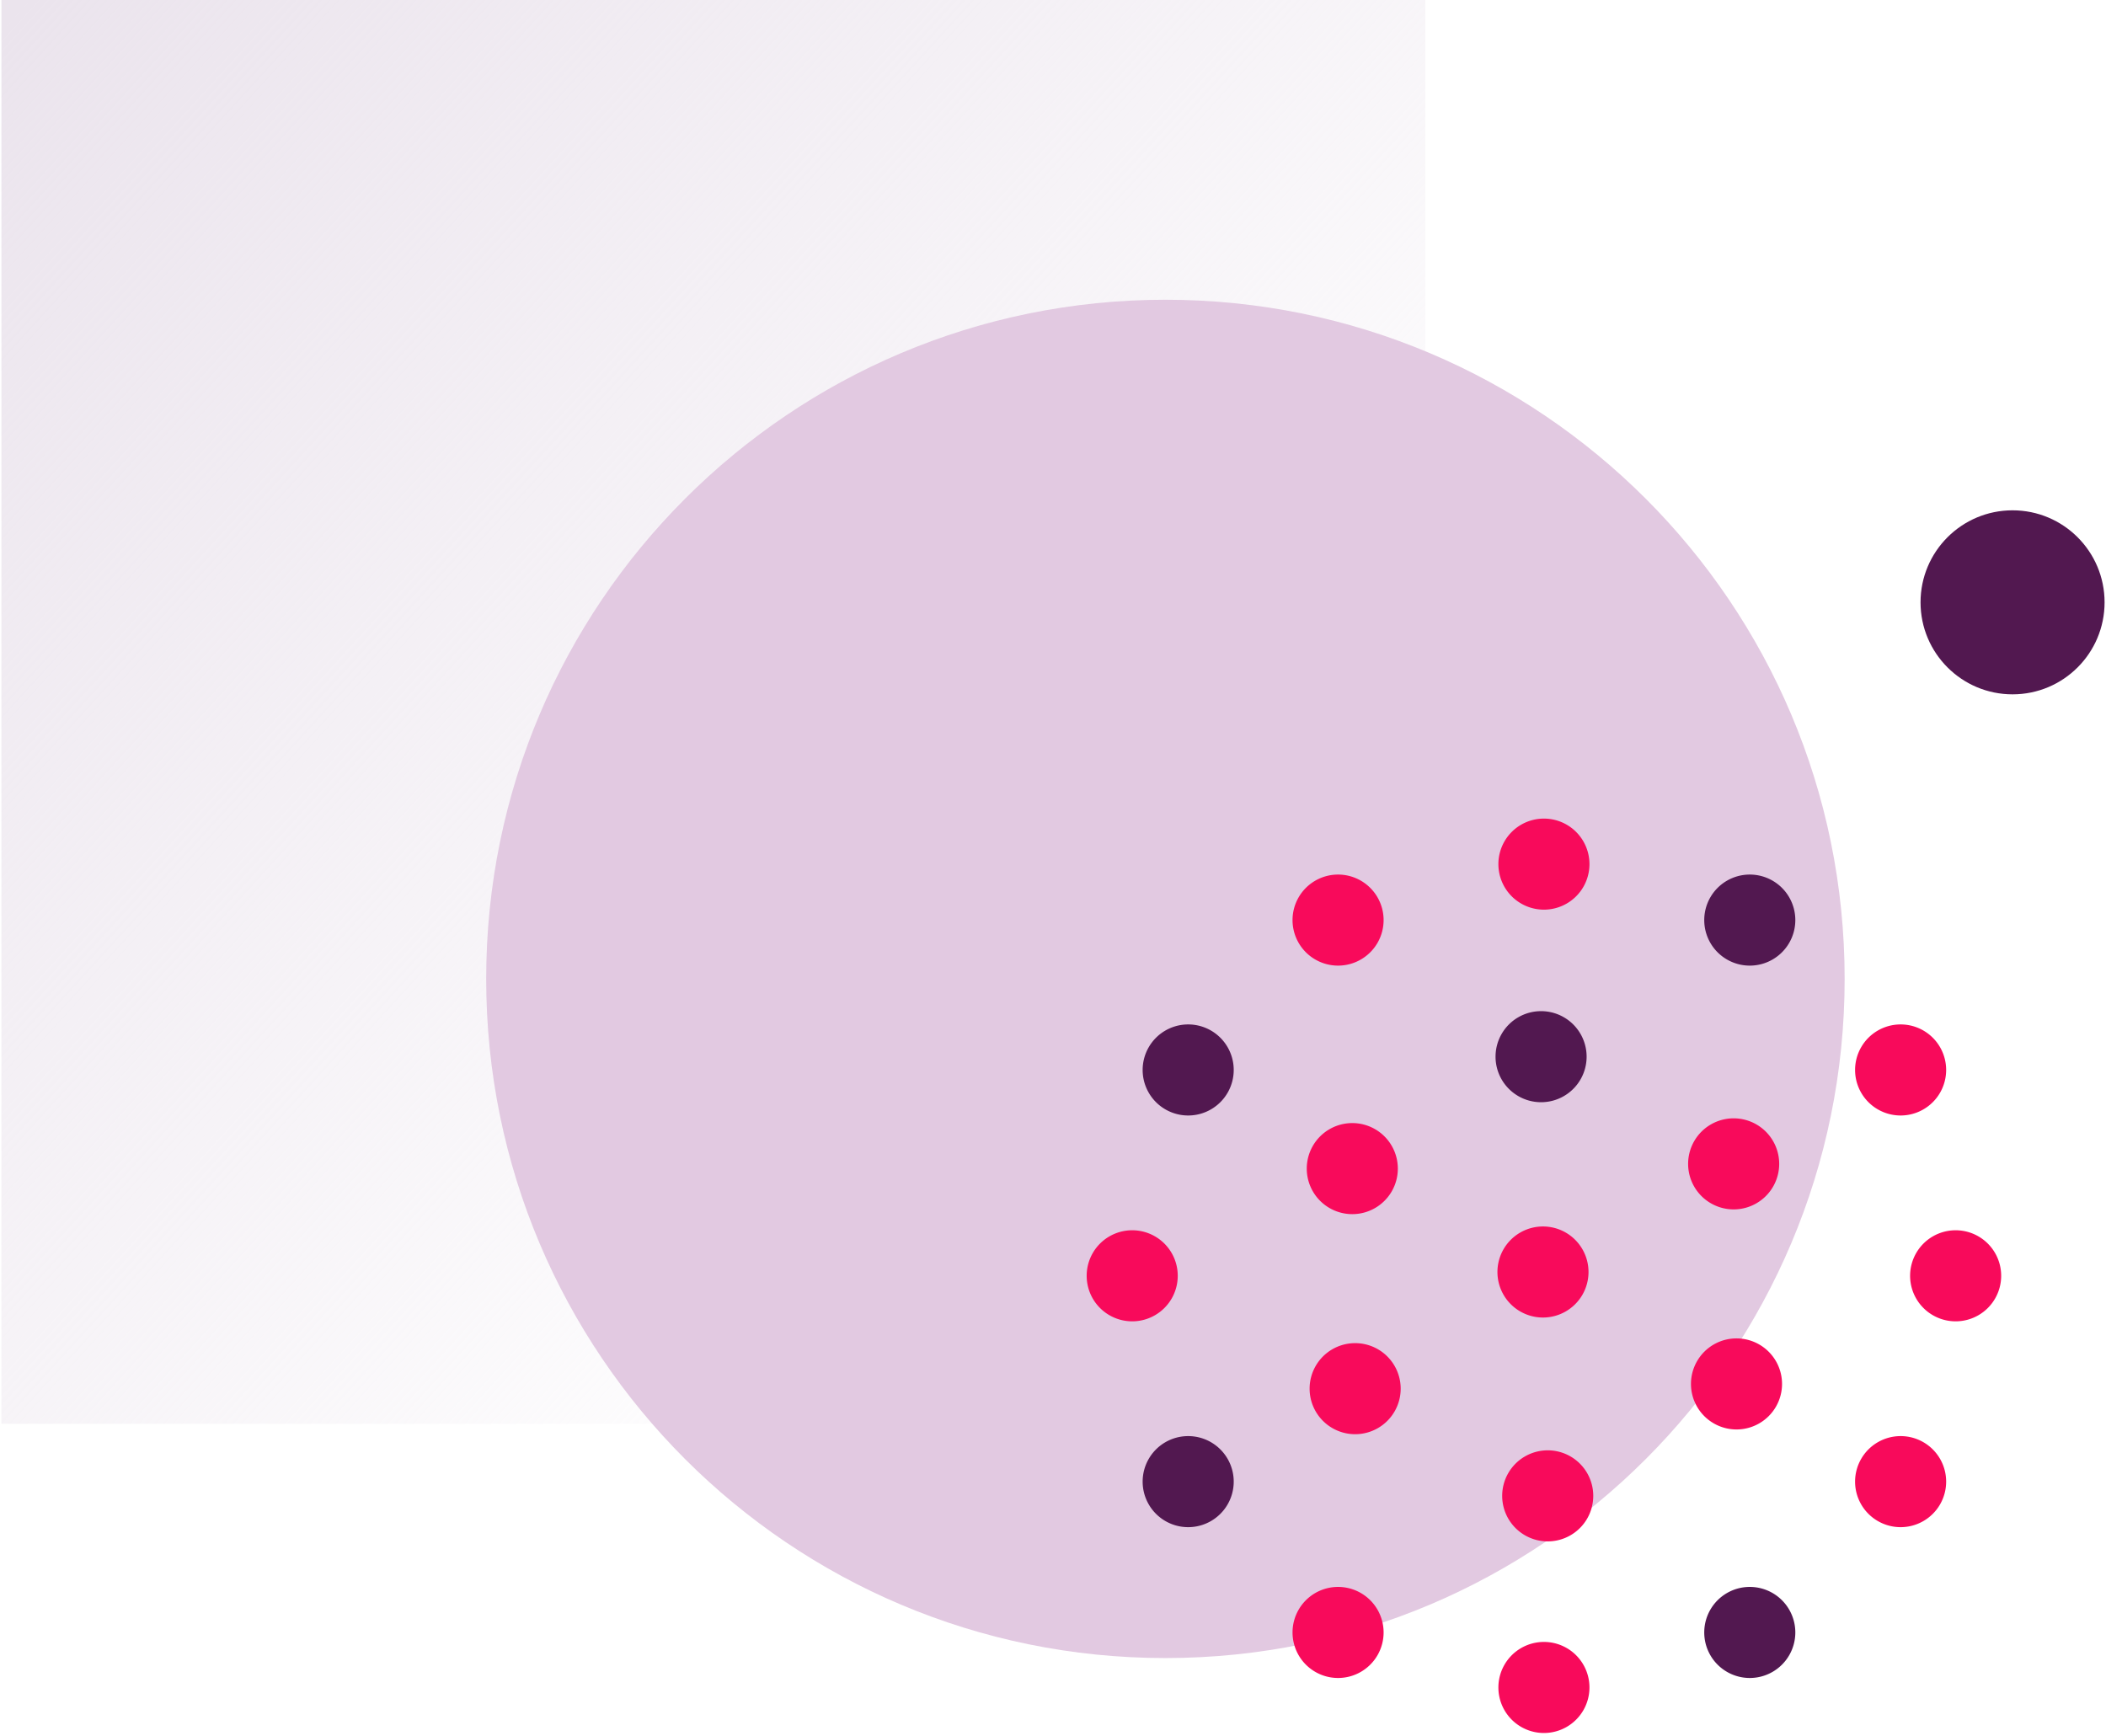 <svg width="222" height="183" fill="none" xmlns="http://www.w3.org/2000/svg"><g clip-path="url(#clip0)"><g clip-path="url(#clip1)"><path d="M150.25 0H.15v150.1h150.1V0z" fill="url(#paint0_linear)"/><path d="M212.15 73.2c5.357 0 9.7-4.343 9.7-9.7 0-5.357-4.343-9.7-9.7-9.7-5.357 0-9.7 4.343-9.7 9.7 0 5.357 4.343 9.7 9.7 9.7z" fill="#521850"/><path d="M122.85 174.8c39.544 0 71.6-32.056 71.6-71.6s-32.056-71.6-71.6-71.6-71.6 32.056-71.6 71.6 32.056 71.6 71.6 71.6z" fill="#E2C9E1"/><path d="M163.15 162.5a4.8 4.8 0 100-9.6 4.8 4.8 0 000 9.6zM183.05 150.7a4.8 4.8 0 100-9.6 4.8 4.8 0 000 9.6zM162.65 138.9a4.8 4.8 0 100-9.6 4.8 4.8 0 000 9.6zM182.75 127.5a4.8 4.8 0 100-9.6 4.8 4.8 0 000 9.6z" fill="#F80A5B"/><path d="M162.45 116.2a4.8 4.8 0 100-9.6 4.8 4.8 0 000 9.6z" fill="#521850"/><path d="M142.55 128a4.8 4.8 0 100-9.6 4.8 4.8 0 000 9.6zM142.85 151.2a4.8 4.8 0 100-9.6 4.8 4.8 0 000 9.6zM162.75 182.7a4.8 4.8 0 100-9.6 4.8 4.8 0 000 9.6z" fill="#F80A5B"/><path d="M184.45 176.9a4.8 4.8 0 100-9.6 4.8 4.8 0 000 9.6z" fill="#521850"/><path d="M200.35 161a4.8 4.8 0 100-9.6 4.8 4.8 0 000 9.6zM206.15 139.3a4.8 4.8 0 100-9.6 4.8 4.8 0 000 9.6zM200.35 117.6a4.8 4.8 0 100-9.6 4.8 4.8 0 000 9.6z" fill="#F80A5B"/><path d="M184.45 101.8a4.8 4.8 0 100-9.6 4.8 4.8 0 000 9.6z" fill="#521850"/><path d="M162.75 95.9a4.8 4.8 0 100-9.6 4.8 4.8 0 000 9.6zM141.05 101.8a4.8 4.8 0 100-9.6 4.8 4.8 0 000 9.6z" fill="#F80A5B"/><path d="M125.25 117.6a4.8 4.8 0 100-9.6 4.8 4.8 0 000 9.6z" fill="#521850"/><path d="M119.35 139.3a4.8 4.8 0 100-9.6 4.8 4.8 0 000 9.6z" fill="#F80A5B"/><path d="M125.25 161a4.8 4.8 0 100-9.6 4.8 4.8 0 000 9.6z" fill="#521850"/><path d="M141.05 176.9a4.8 4.8 0 100-9.6 4.8 4.8 0 000 9.6z" fill="#F80A5B"/></g></g><defs><clipPath id="clip0"><path fill="#fff" transform="translate(.15)" d="M0 0h221.7v182.7H0z"/></clipPath><clipPath id="clip1"><path fill="#fff" transform="translate(.15)" d="M0 0h221.7v182.7H0z"/></clipPath><linearGradient id="paint0_linear" x1="-1.716" y1="4.901" x2="124.205" y2="119.741" gradientUnits="userSpaceOnUse"><stop stop-color="#EBE4ED"/><stop offset="1" stop-color="#EBE4ED" stop-opacity="0"/></linearGradient></defs></svg>